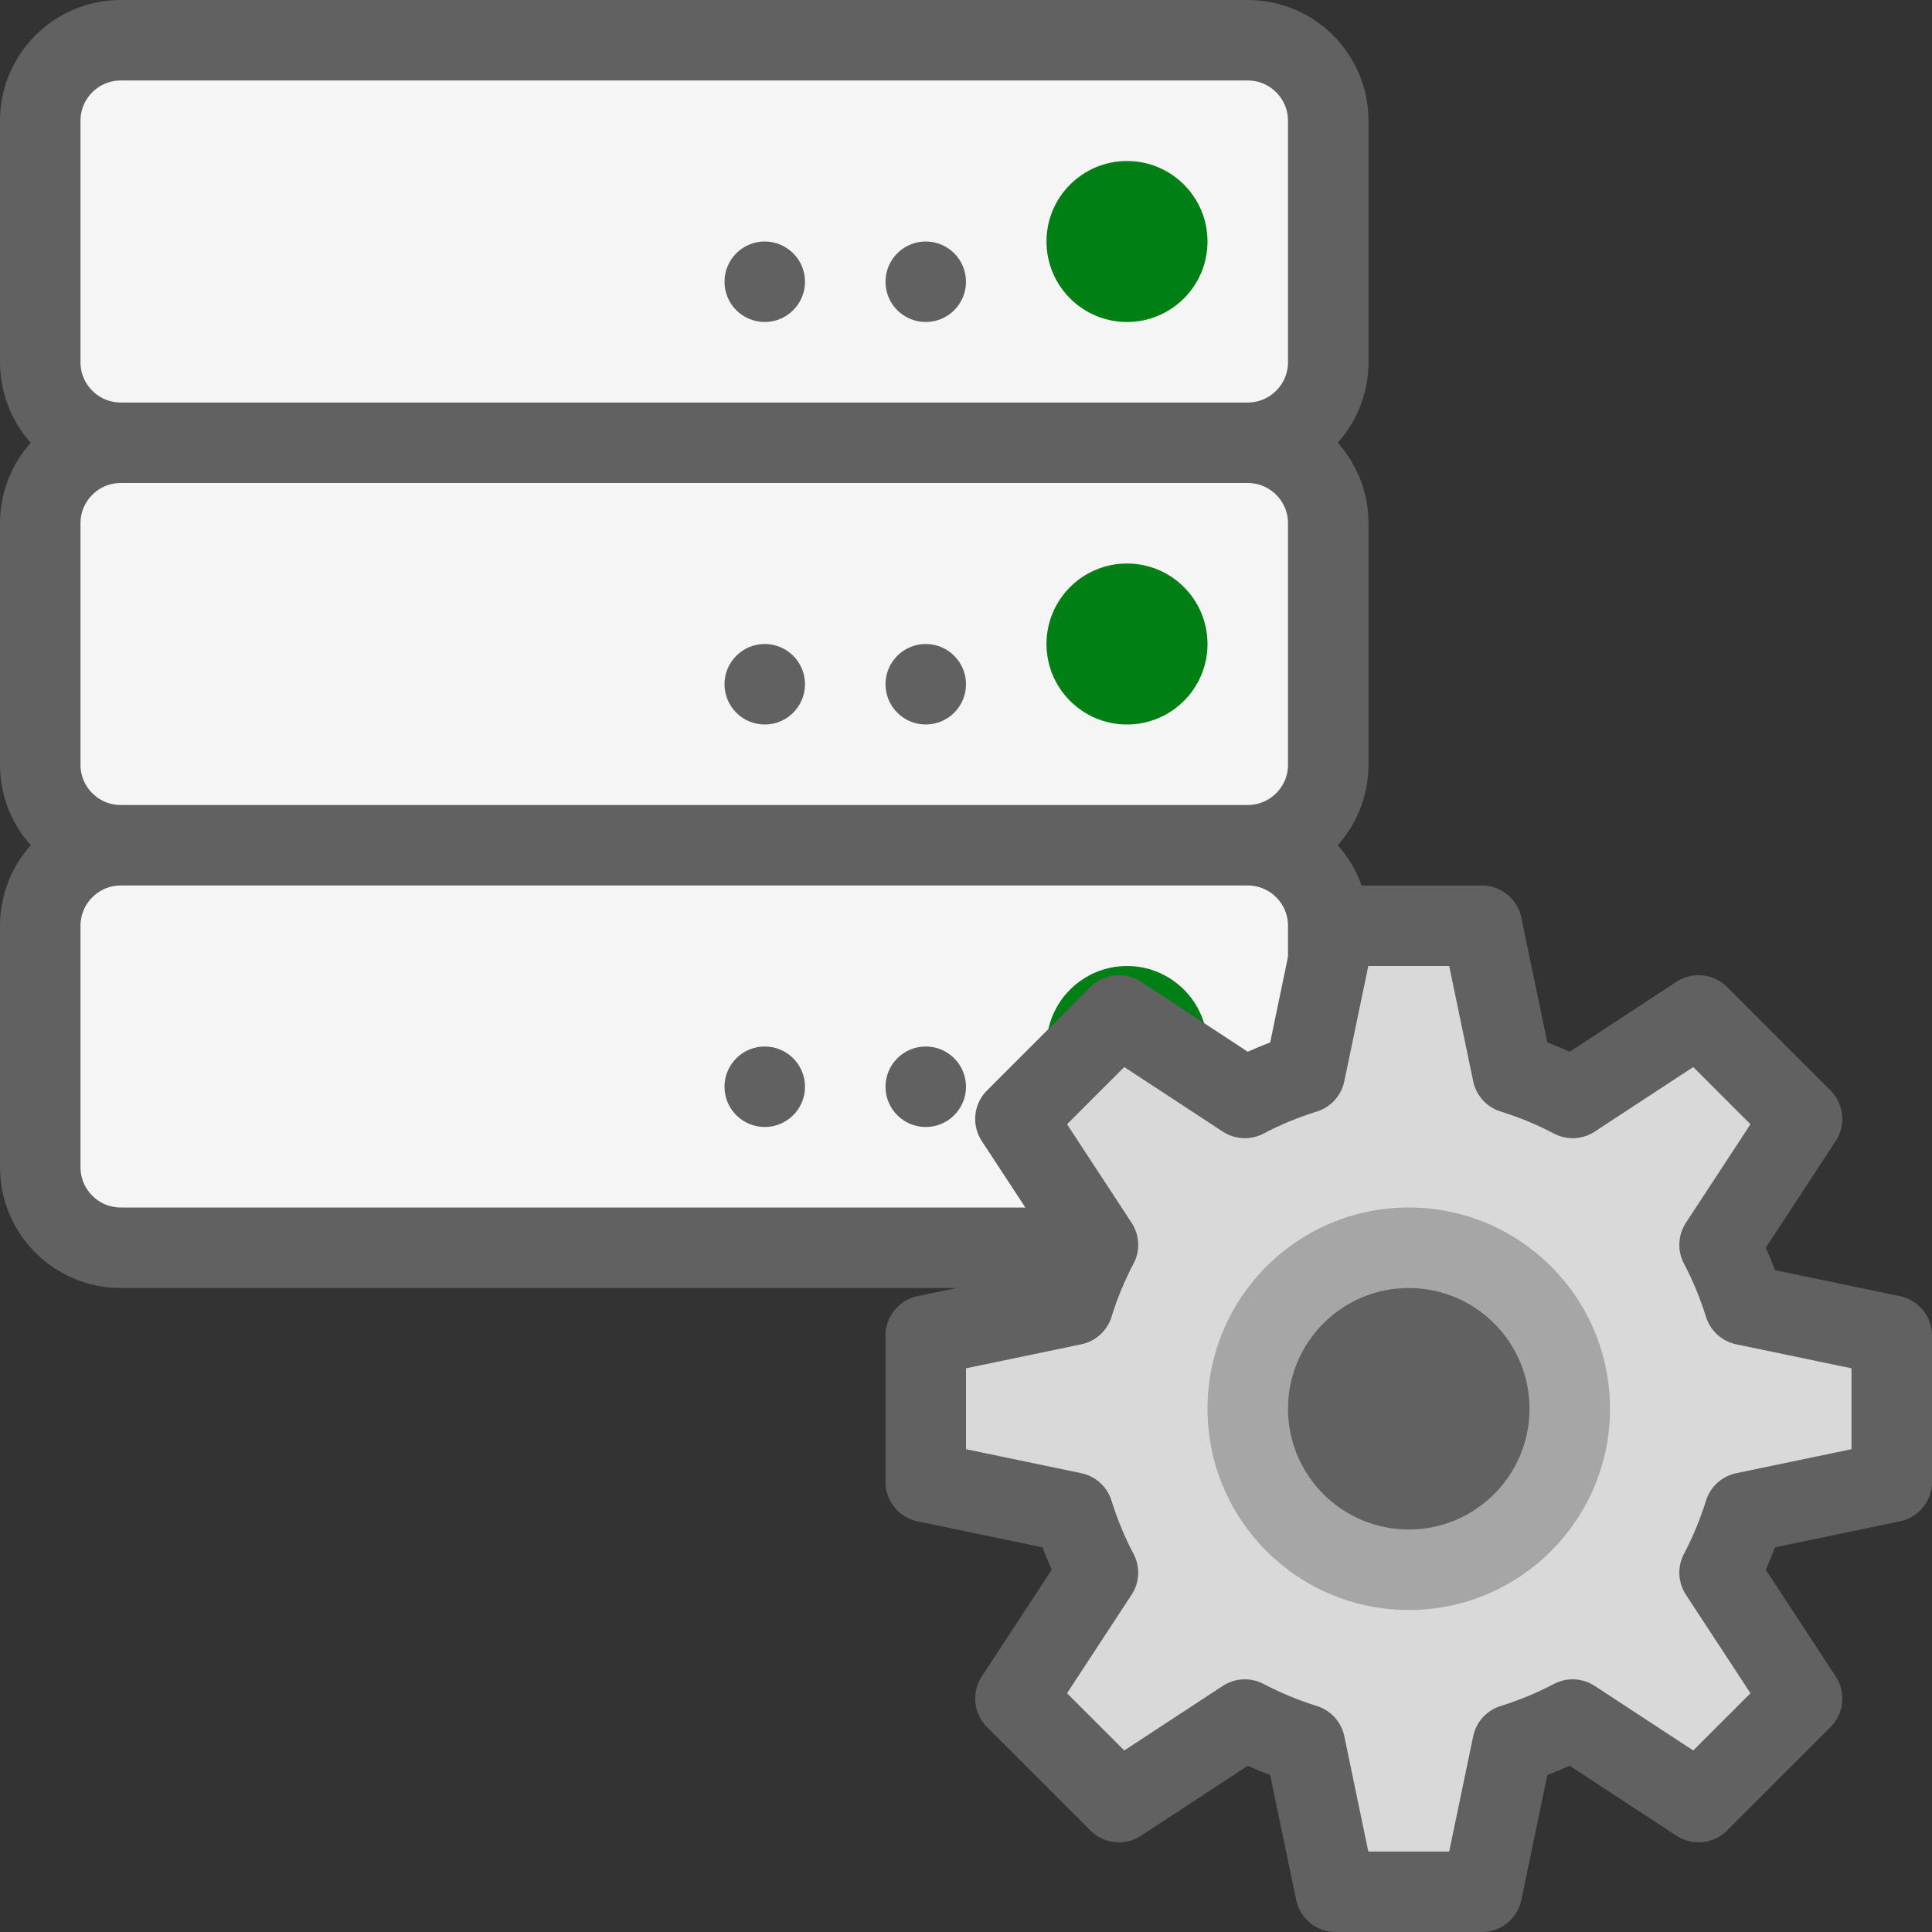 <svg width="24" height="24" viewBox="0 0 24 24" fill="none" xmlns="http://www.w3.org/2000/svg">
<rect x="0" y="0" width="24" height="24" fill="#333333" stroke="none"/>
<path d="M0.5 4.5V1.5C0.5 0.948 0.948 0.5 1.5 0.5H15.5C16.052 0.5 16.5 0.948 16.5 1.5V4.5C16.5 5.052 16.052 5.5 15.5 5.5H1.5C0.948 5.5 0.5 5.052 0.5 4.5Z" fill="#F5F5F5"/>
<path d="M0.5 9.5V6.5C0.5 5.948 0.948 5.5 1.5 5.5H15.5C16.052 5.5 16.5 5.948 16.5 6.5V9.5C16.5 10.052 16.052 10.5 15.5 10.5H1.5C0.948 10.5 0.5 10.052 0.5 9.5Z" fill="#F5F5F5"/>
<path d="M0.5 14.5V11.5C0.5 10.948 0.948 10.5 1.5 10.5H15.5C16.052 10.5 16.5 10.948 16.5 11.5V14.5C16.5 15.052 16.052 15.5 15.5 15.5H1.5C0.948 15.5 0.5 15.052 0.5 14.5Z" fill="#F5F5F5"/>
<path d="M15.5 5.5C16.052 5.5 16.5 5.052 16.5 4.5V1.5C16.5 0.948 16.052 0.5 15.5 0.5H1.5C0.948 0.5 0.5 0.948 0.5 1.5V4.5C0.5 5.052 0.948 5.5 1.5 5.5M15.5 5.5H1.5M15.5 5.5C16.052 5.5 16.5 5.948 16.5 6.5V9.5C16.5 10.052 16.052 10.5 15.5 10.5M1.5 5.5C0.948 5.5 0.5 5.948 0.5 6.5V9.5C0.5 10.052 0.948 10.5 1.5 10.5M15.5 10.5H1.5M15.5 10.5C16.052 10.5 16.5 10.948 16.5 11.5V14.5C16.5 15.052 16.052 15.5 15.5 15.5H1.5C0.948 15.5 0.5 15.052 0.5 14.5V11.5C0.5 10.948 0.948 10.5 1.5 10.5" stroke="#616161"/>
<path d="M15 3C15 3.552 14.552 4 14 4C13.448 4 13 3.552 13 3C13 2.448 13.448 2 14 2C14.552 2 15 2.448 15 3Z" fill="#008014"/>
<path d="M12 3.5C12 3.776 11.776 4 11.5 4C11.224 4 11 3.776 11 3.5C11 3.224 11.224 3 11.5 3C11.776 3 12 3.224 12 3.5Z" fill="#616161"/>
<path d="M10 3.5C10 3.776 9.776 4 9.5 4C9.224 4 9 3.776 9 3.5C9 3.224 9.224 3 9.5 3C9.776 3 10 3.224 10 3.5Z" fill="#616161"/>
<path d="M15 8C15 8.552 14.552 9 14 9C13.448 9 13 8.552 13 8C13 7.448 13.448 7 14 7C14.552 7 15 7.448 15 8Z" fill="#008014"/>
<path d="M12 8.5C12 8.776 11.776 9 11.5 9C11.224 9 11 8.776 11 8.5C11 8.224 11.224 8 11.5 8C11.776 8 12 8.224 12 8.5Z" fill="#616161"/>
<path d="M10 8.5C10 8.776 9.776 9 9.5 9C9.224 9 9 8.776 9 8.5C9 8.224 9.224 8 9.5 8C9.776 8 10 8.224 10 8.5Z" fill="#616161"/>
<path d="M15 13C15 13.552 14.552 14 14 14C13.448 14 13 13.552 13 13C13 12.448 13.448 12 14 12C14.552 12 15 12.448 15 13Z" fill="#008014"/>
<path d="M12 13.5C12 13.776 11.776 14 11.5 14C11.224 14 11 13.776 11 13.5C11 13.224 11.224 13 11.5 13C11.776 13 12 13.224 12 13.5Z" fill="#616161"/>
<path d="M10 13.5C10 13.776 9.776 14 9.5 14C9.224 14 9 13.776 9 13.5C9 13.224 9.224 13 9.5 13C9.776 13 10 13.224 10 13.5Z" fill="#616161"/>
<path fill-rule="evenodd" clip-rule="evenodd" d="M19.536 13.639C19.299 13.514 19.05 13.411 18.79 13.33L18.409 11.5H16.591L16.21 13.33C15.95 13.411 15.701 13.514 15.464 13.639L13.9 12.614L12.614 13.9L13.639 15.464C13.514 15.701 13.411 15.95 13.33 16.21L11.5 16.591V18.409L13.33 18.79C13.411 19.05 13.514 19.299 13.639 19.536L12.614 21.1L13.9 22.386L15.464 21.361C15.701 21.486 15.95 21.589 16.21 21.67L16.591 23.5H18.409L18.79 21.67C19.05 21.589 19.299 21.486 19.536 21.361L21.1 22.386L22.386 21.1L21.361 19.536C21.486 19.299 21.589 19.05 21.67 18.79L23.5 18.409V16.591L21.67 16.21C21.589 15.95 21.486 15.701 21.361 15.464L22.386 13.9L21.1 12.614L19.536 13.639Z" fill="#D9D9D9" stroke="#616161" stroke-linejoin="round"/>
<path d="M20 17.5C20 18.881 18.881 20 17.5 20C16.119 20 15 18.881 15 17.5C15 16.119 16.119 15 17.5 15C18.881 15 20 16.119 20 17.5Z" fill="#A6A6A6"/>
<path d="M19 17.5C19 18.328 18.328 19 17.5 19C16.672 19 16 18.328 16 17.5C16 16.672 16.672 16 17.5 16C18.328 16 19 16.672 19 17.5Z" fill="#616162"/>
</svg>

